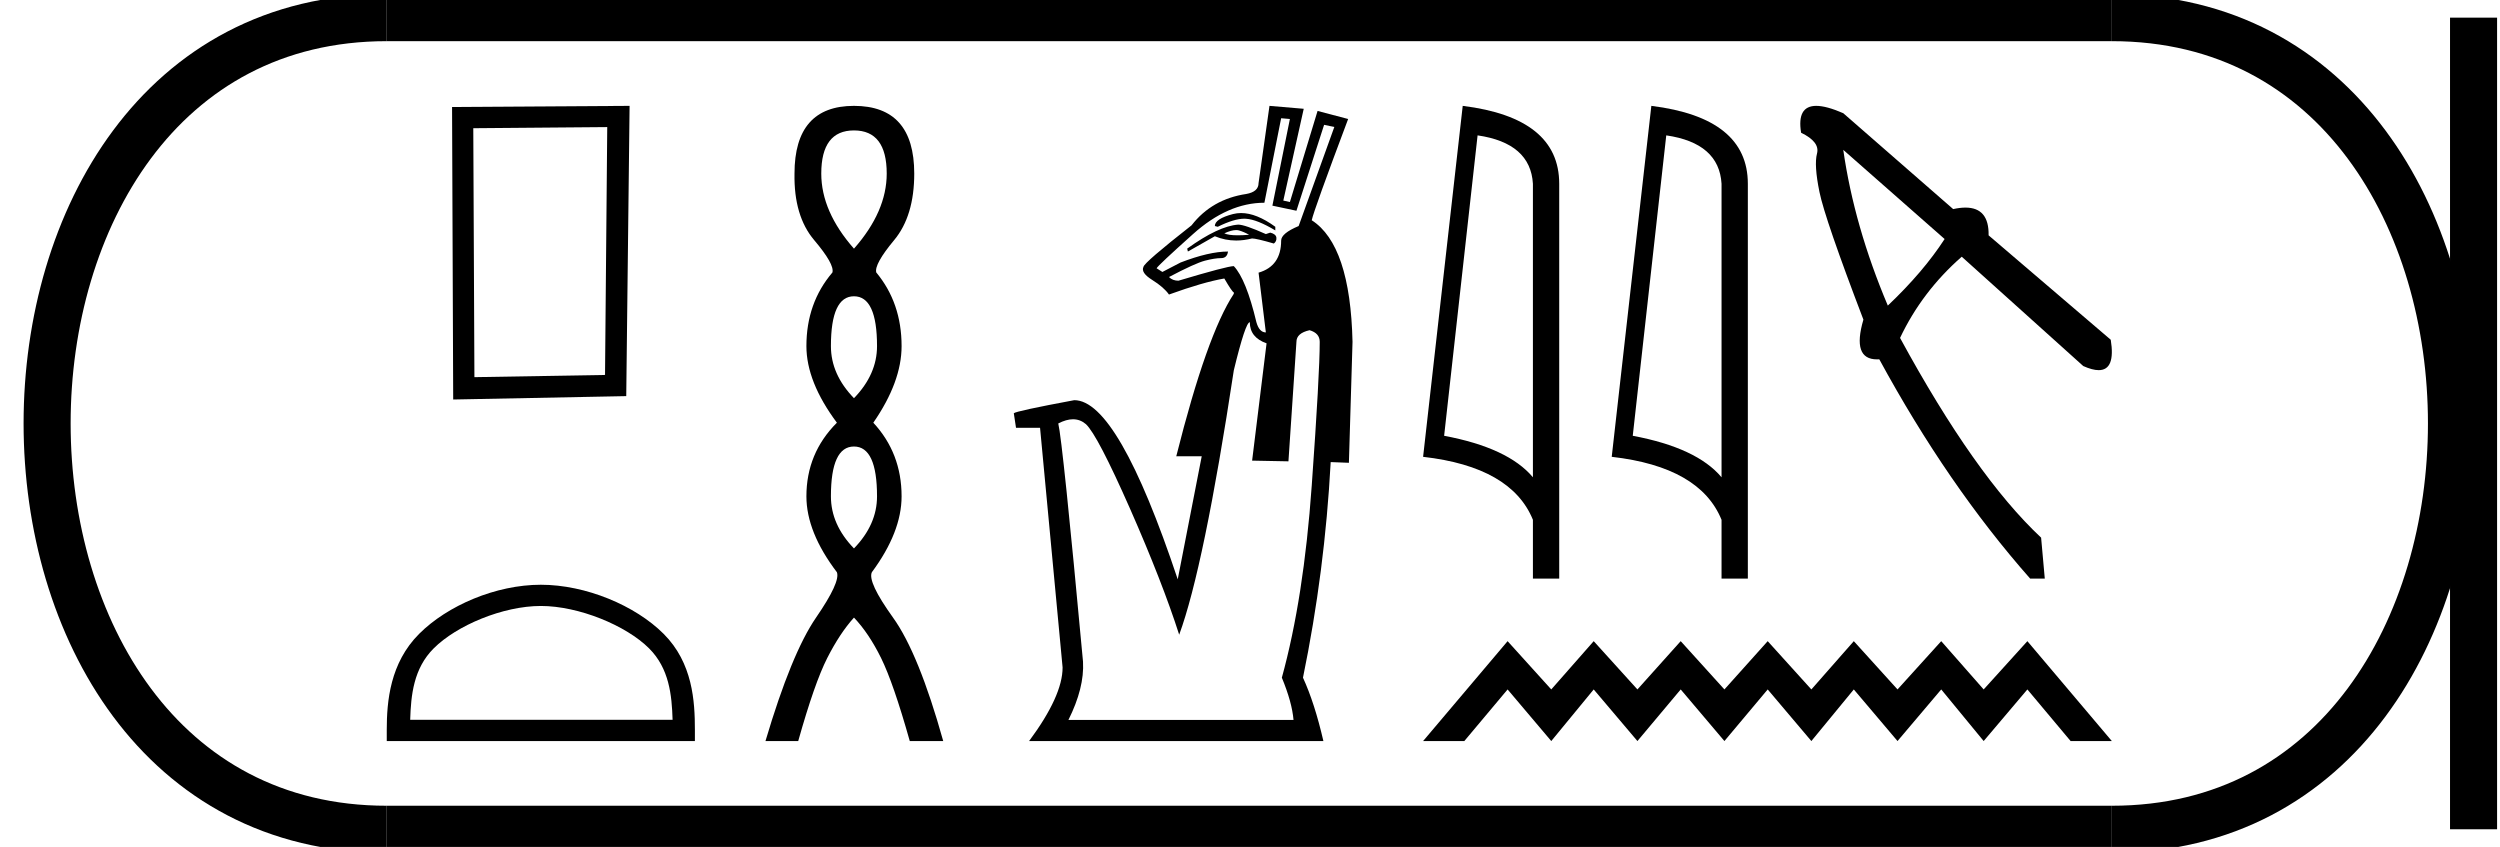 <?xml version='1.0' encoding='UTF-8' standalone='yes'?><svg xmlns='http://www.w3.org/2000/svg' xmlns:xlink='http://www.w3.org/1999/xlink' width='53.134' height='18.0' ><path d='M 12.906 2.701 L 12.859 7.969 L 10.083 8.016 L 10.059 2.725 L 12.906 2.701 ZM 13.381 2.25 L 9.608 2.274 L 9.632 8.491 L 13.31 8.419 L 13.381 2.25 Z' style='fill:#000000;stroke:none' /><path d='M 11.495 12.879 C 12.3 12.879 13.308 13.293 13.796 13.781 C 14.223 14.207 14.279 14.773 14.295 15.299 L 8.718 15.299 C 8.734 14.773 8.79 14.207 9.217 13.781 C 9.704 13.293 10.689 12.879 11.495 12.879 ZM 11.495 12.428 C 10.539 12.428 9.511 12.869 8.908 13.472 C 8.29 14.09 8.22 14.904 8.22 15.513 L 8.22 15.75 L 14.769 15.75 L 14.769 15.513 C 14.769 14.904 14.723 14.09 14.105 13.472 C 13.502 12.869 12.45 12.428 11.495 12.428 Z' style='fill:#000000;stroke:none' /><path d='M 18.15 2.772 Q 18.846 2.772 18.846 3.689 Q 18.846 4.495 18.15 5.285 Q 17.455 4.495 17.455 3.689 Q 17.455 2.772 18.15 2.772 ZM 18.15 6.297 Q 18.64 6.297 18.64 7.356 Q 18.64 7.957 18.15 8.463 Q 17.66 7.957 17.66 7.356 Q 17.66 6.297 18.15 6.297 ZM 18.15 9.49 Q 18.64 9.49 18.64 10.549 Q 18.64 11.15 18.15 11.656 Q 17.66 11.15 17.66 10.549 Q 17.66 9.49 18.15 9.49 ZM 18.15 2.25 Q 16.886 2.25 16.886 3.689 Q 16.87 4.59 17.304 5.103 Q 17.739 5.617 17.692 5.791 Q 17.139 6.439 17.139 7.356 Q 17.139 8.115 17.787 8.984 Q 17.139 9.632 17.139 10.549 Q 17.139 11.308 17.787 12.162 Q 17.866 12.367 17.344 13.126 Q 16.822 13.885 16.269 15.75 L 16.965 15.75 Q 17.312 14.517 17.581 13.987 Q 17.85 13.458 18.15 13.126 Q 18.466 13.458 18.727 13.987 Q 18.988 14.517 19.336 15.75 L 20.047 15.75 Q 19.526 13.885 18.98 13.126 Q 18.435 12.367 18.53 12.162 Q 19.162 11.308 19.162 10.549 Q 19.162 9.632 18.561 8.984 Q 19.162 8.115 19.162 7.356 Q 19.162 6.439 18.624 5.791 Q 18.577 5.617 19.004 5.103 Q 19.431 4.59 19.431 3.689 Q 19.431 2.25 18.15 2.25 Z' style='fill:#000000;stroke:none' /><path d='M 26.378 4.528 C 26.319 4.528 26.262 4.535 26.207 4.549 C 25.949 4.616 25.82 4.701 25.82 4.804 L 25.882 4.82 C 26.111 4.706 26.3 4.648 26.449 4.648 C 26.462 4.648 26.474 4.649 26.486 4.65 C 26.641 4.66 26.847 4.743 27.105 4.897 L 27.105 4.82 C 26.837 4.625 26.595 4.528 26.378 4.528 ZM 26.271 4.89 C 26.293 4.89 26.313 4.892 26.331 4.897 C 26.403 4.918 26.476 4.949 26.548 4.99 C 26.458 4.997 26.379 5.001 26.31 5.001 C 26.173 5.001 26.076 4.987 26.021 4.959 C 26.122 4.913 26.205 4.89 26.271 4.89 ZM 26.316 4.774 C 26.037 4.794 25.676 4.964 25.232 5.284 L 25.247 5.346 L 25.82 5.021 C 25.966 5.082 26.117 5.112 26.273 5.112 C 26.383 5.112 26.495 5.097 26.61 5.068 C 26.672 5.068 26.826 5.104 27.074 5.176 C 27.115 5.145 27.133 5.104 27.128 5.052 C 27.123 5.001 27.079 4.964 26.997 4.944 L 26.904 4.975 C 26.605 4.841 26.408 4.774 26.316 4.774 ZM 27.229 2.513 L 27.415 2.529 L 27.043 4.371 L 27.554 4.479 L 28.142 2.653 L 28.359 2.699 L 27.601 4.804 C 27.353 4.908 27.229 5.011 27.229 5.114 C 27.229 5.475 27.069 5.702 26.749 5.795 L 26.904 7.065 C 26.811 7.065 26.744 6.993 26.703 6.848 C 26.558 6.239 26.398 5.842 26.223 5.656 C 26.13 5.656 25.738 5.759 25.046 5.966 C 24.963 5.966 24.896 5.94 24.845 5.888 C 25.216 5.692 25.472 5.576 25.611 5.54 C 25.75 5.504 25.864 5.486 25.952 5.486 C 26.039 5.486 26.088 5.439 26.099 5.346 C 25.83 5.346 25.495 5.424 25.092 5.579 L 24.705 5.78 L 24.582 5.702 C 24.602 5.661 24.86 5.419 25.356 4.975 C 25.851 4.531 26.357 4.309 26.873 4.309 L 27.229 2.513 ZM 26.563 6.848 C 26.563 7.065 26.682 7.214 26.919 7.297 L 26.612 9.79 L 27.384 9.805 L 27.554 7.266 C 27.554 7.142 27.647 7.06 27.833 7.018 C 27.977 7.06 28.049 7.142 28.049 7.266 C 28.049 7.71 27.993 8.729 27.879 10.324 C 27.766 11.918 27.554 13.278 27.244 14.403 C 27.389 14.754 27.471 15.053 27.492 15.301 L 22.708 15.301 C 22.935 14.847 23.039 14.434 23.018 14.063 C 22.729 10.935 22.553 9.248 22.492 9 C 22.606 8.941 22.71 8.911 22.805 8.911 C 22.908 8.911 22.999 8.946 23.08 9.015 C 23.245 9.17 23.557 9.769 24.017 10.811 C 24.476 11.854 24.824 12.747 25.062 13.49 C 25.412 12.54 25.799 10.667 26.223 7.87 C 26.388 7.189 26.501 6.848 26.563 6.848 ZM 26.981 2.25 L 26.749 3.891 C 26.749 4.015 26.661 4.092 26.486 4.123 C 26.001 4.196 25.614 4.417 25.325 4.789 C 24.654 5.315 24.313 5.61 24.303 5.671 C 24.262 5.754 24.324 5.847 24.489 5.95 C 24.654 6.053 24.773 6.157 24.845 6.26 C 25.33 6.084 25.722 5.971 26.021 5.919 C 26.135 6.115 26.202 6.213 26.223 6.213 L 26.223 6.244 C 25.841 6.822 25.433 7.973 25 9.697 L 25.541 9.697 L 25.031 12.313 C 24.184 9.774 23.451 8.505 22.832 8.505 C 22.006 8.659 21.578 8.752 21.547 8.783 L 21.594 9.093 L 22.105 9.093 L 22.584 14.186 C 22.584 14.589 22.347 15.11 21.872 15.75 L 28.127 15.75 C 28.003 15.213 27.859 14.764 27.693 14.403 C 28.003 12.896 28.199 11.369 28.282 9.821 L 28.669 9.836 L 28.746 7.266 C 28.715 5.893 28.426 5.032 27.879 4.681 C 27.91 4.536 28.168 3.819 28.653 2.529 L 28.003 2.358 L 27.415 4.294 L 27.275 4.263 L 27.709 2.312 L 26.981 2.25 Z' style='fill:#000000;stroke:none' /><path d='M 31.404 2.877 Q 32.529 3.041 32.58 3.906 L 32.58 10.144 Q 32.054 9.517 30.693 9.262 L 31.404 2.877 ZM 31.088 2.25 L 30.246 9.709 Q 32.122 9.923 32.58 11.048 L 32.58 12.297 L 33.139 12.297 L 33.139 3.906 Q 33.139 2.504 31.088 2.25 Z' style='fill:#000000;stroke:none' /><path d='M 35.414 2.877 Q 36.538 3.041 36.589 3.906 L 36.589 10.144 Q 36.064 9.517 34.702 9.262 L 35.414 2.877 ZM 35.097 2.25 L 34.255 9.709 Q 36.131 9.923 36.589 11.048 L 36.589 12.297 L 37.148 12.297 L 37.148 3.906 Q 37.148 2.504 35.097 2.25 Z' style='fill:#000000;stroke:none' /><path d='M 39.176 3.185 L 41.33 5.08 Q 40.876 5.781 40.123 6.495 Q 39.409 4.807 39.176 3.185 ZM 38.602 2.25 Q 38.186 2.25 38.28 2.821 Q 38.683 3.016 38.618 3.263 Q 38.553 3.509 38.67 4.08 Q 38.786 4.651 39.604 6.793 Q 39.356 7.638 39.893 7.638 Q 39.916 7.638 39.942 7.637 Q 41.395 10.311 43.148 12.297 L 43.459 12.297 L 43.381 11.427 Q 41.979 10.116 40.383 7.182 Q 40.85 6.196 41.694 5.456 L 44.277 7.78 Q 44.472 7.867 44.605 7.867 Q 44.965 7.867 44.861 7.221 L 42.265 5.002 Q 42.276 4.412 41.773 4.412 Q 41.656 4.412 41.512 4.444 L 39.176 2.406 Q 38.819 2.25 38.602 2.25 Z' style='fill:#000000;stroke:none' /><path d='M 32.042 13.627 L 30.246 15.75 L 31.122 15.75 L 32.042 14.653 L 32.97 15.75 L 33.872 14.653 L 34.801 15.75 L 35.721 14.653 L 36.65 15.75 L 37.57 14.653 L 38.498 15.75 L 39.4 14.653 L 40.329 15.75 L 41.258 14.653 L 42.16 15.75 L 43.089 14.653 L 44.008 15.75 L 44.884 15.75 L 43.089 13.627 L 42.16 14.653 L 41.258 13.627 L 40.329 14.653 L 39.4 13.627 L 38.498 14.653 L 37.57 13.627 L 36.65 14.653 L 35.721 13.627 L 34.801 14.653 L 33.872 13.627 L 32.97 14.653 L 32.042 13.627 Z' style='fill:#000000;stroke:none' /><path d='M 8.22 0.375 C -1.405 0.375 -1.405 17.625 8.22 17.625 ' style='fill:none;stroke:#000000;stroke-width:1' /><path d='M 8.22 0.375 L 44.884 0.375 ' style='fill:none;stroke:#000000;stroke-width:1' /><path d='M 8.22 17.625 L 44.884 17.625 ' style='fill:none;stroke:#000000;stroke-width:1' /><path d='M 52.572 0.375 L 52.572 17.625 ' style='fill:none;stroke:#000000;stroke-width:1' /><path d='M 44.884 0.375 C 54.509 0.375 54.509 17.625 44.884 17.625 ' style='fill:none;stroke:#000000;stroke-width:1' /></svg>